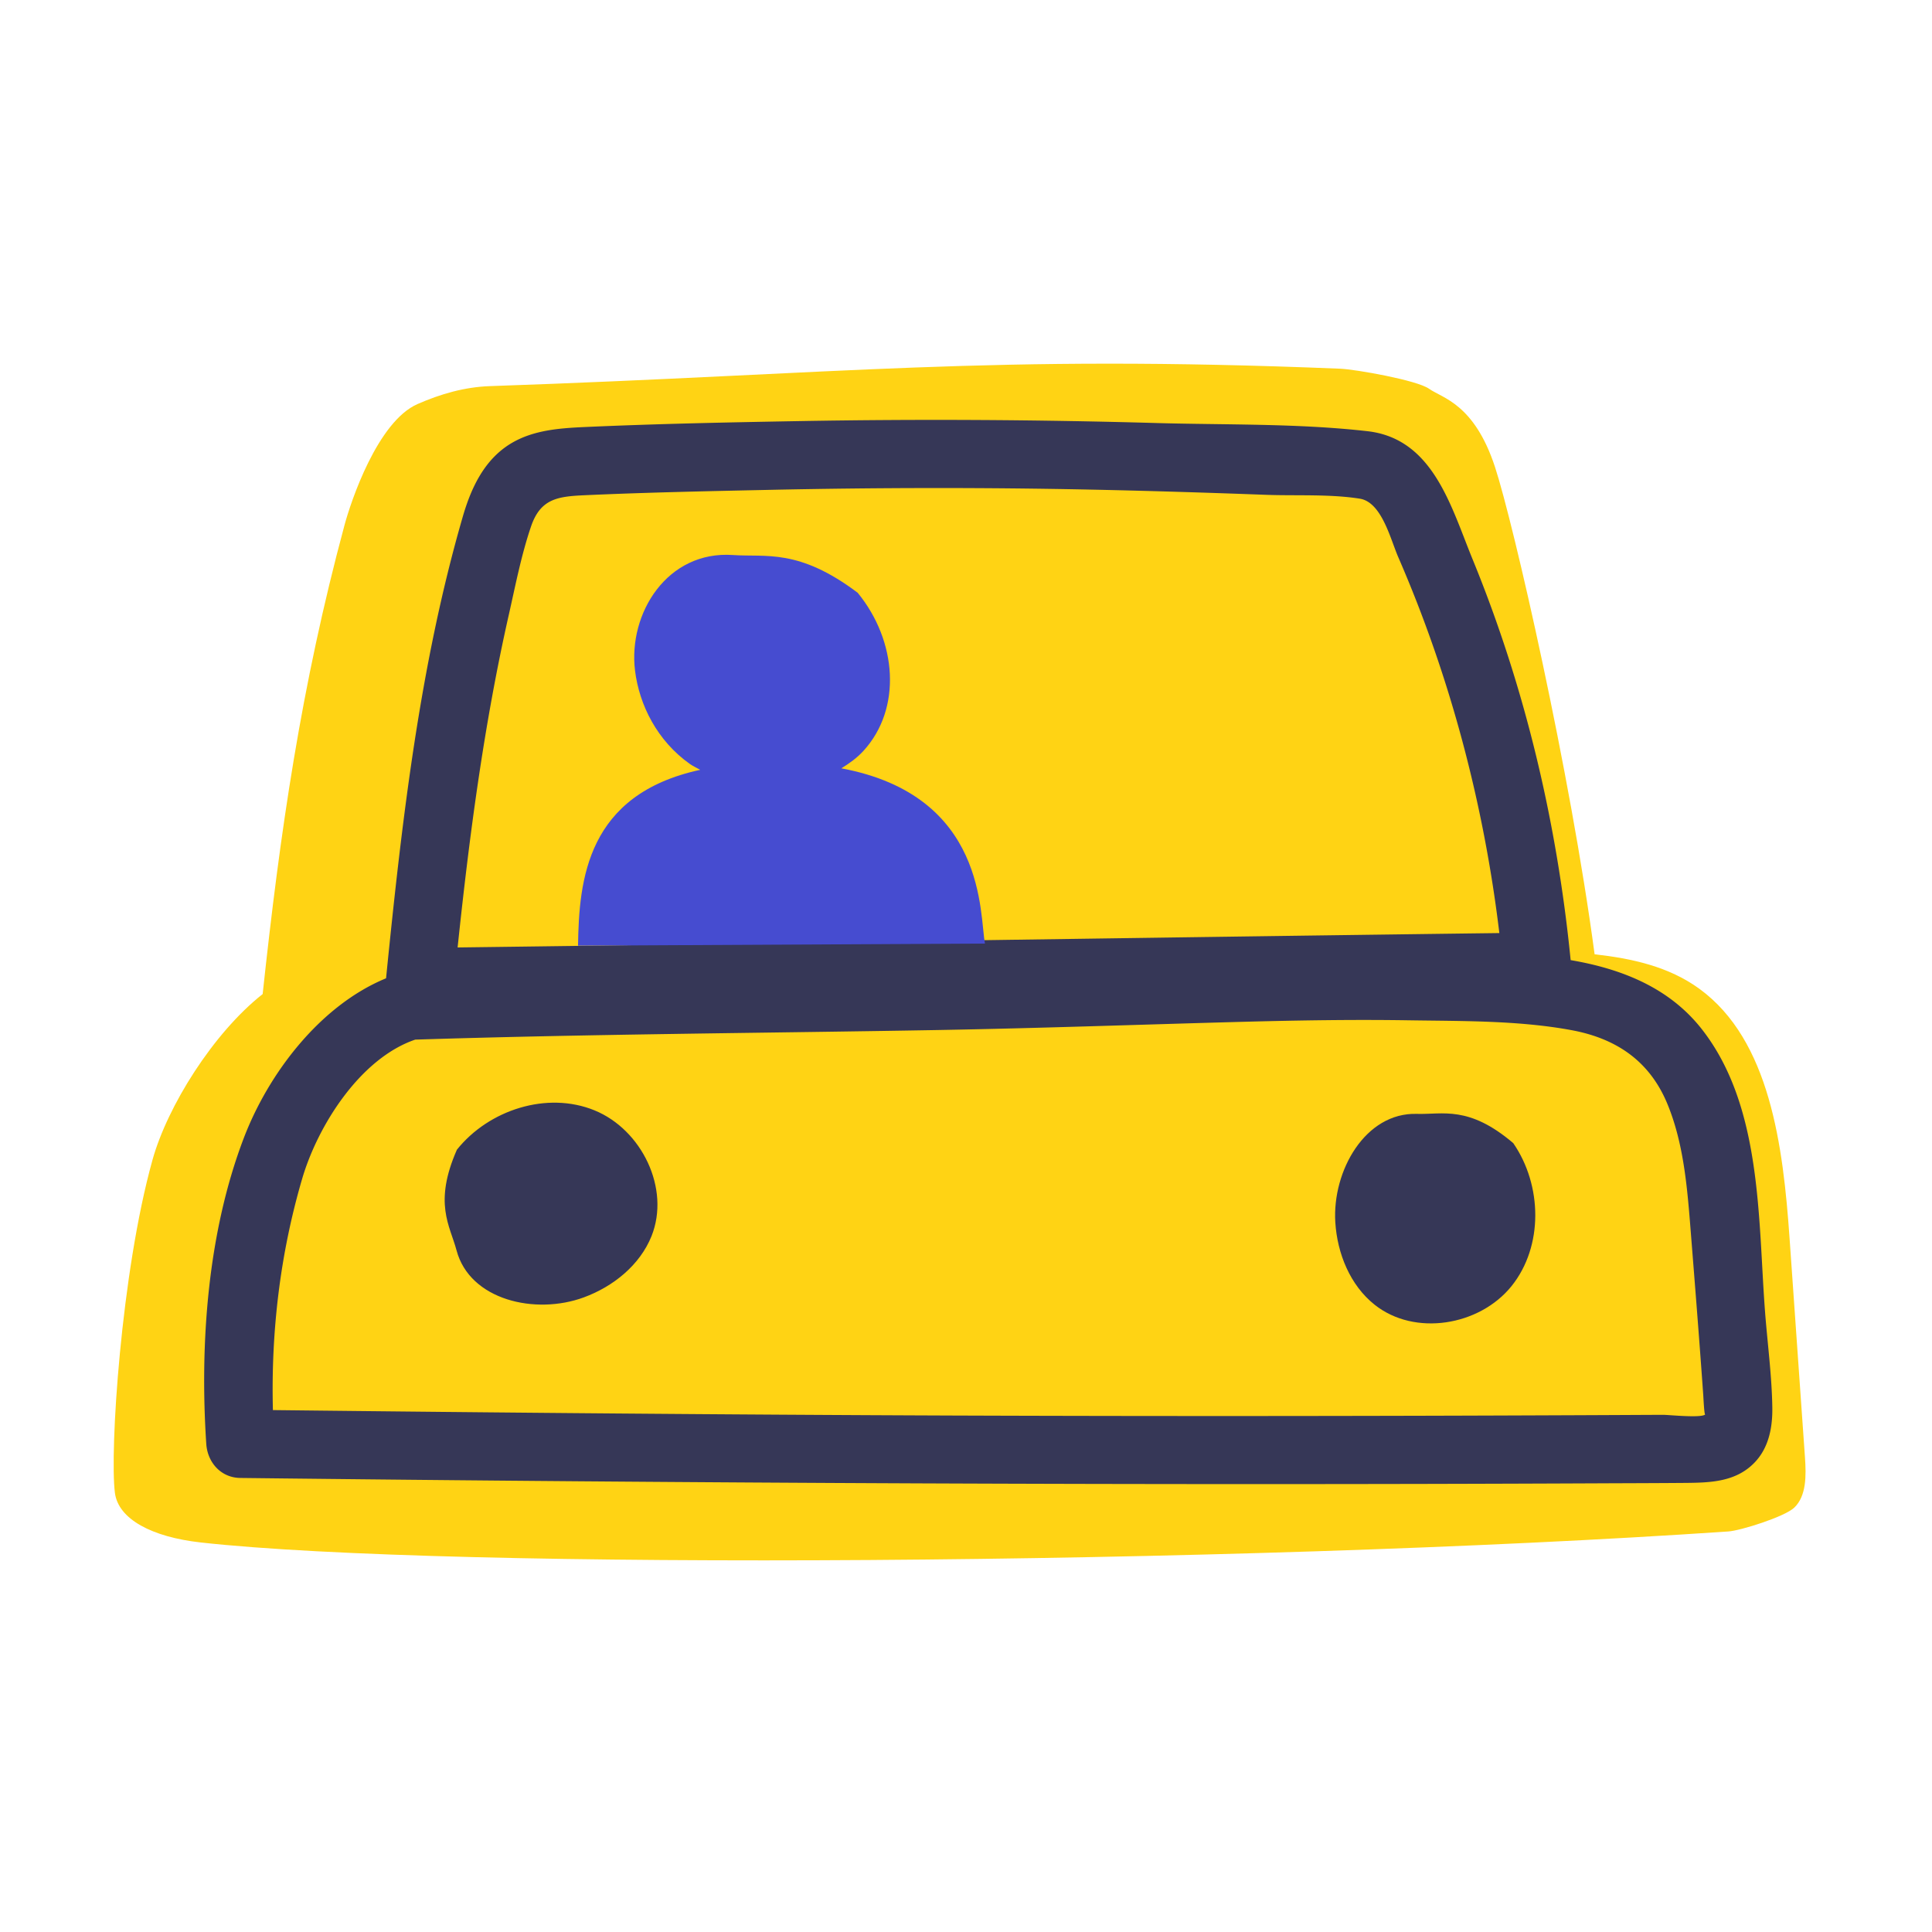 <svg width="85" height="85" xmlns="http://www.w3.org/2000/svg"><g fill="none" fill-rule="evenodd"><path d="M79.412 64.134l-.678-9.648c-.284-4.07-.861-8.71-3.959-10.976-1.353-.99-2.985-1.342-4.619-1.525-1.072-8.05-3.568-18.955-4.382-21.438-.915-2.79-2.322-3.031-2.898-3.441-.534-.381-3.246-.857-3.907-.884-15.462-.632-21.95.235-37.417.766-1.113.039-2.17.345-3.181.788-1.761.77-2.935 4.286-3.215 5.33-1.908 7.08-2.835 13.497-3.6 20.628-2.178 1.719-4.188 4.93-4.847 7.296-1.39 4.987-1.885 12.834-1.654 14.646.147 1.162 1.631 1.947 3.774 2.186 10.925 1.213 45.28 1.006 67.21-.484.547-.037 2.49-.652 2.903-1.05.536-.514.524-1.415.47-2.194" fill="#FFD314"/><path d="M73.17 62.246c-1.292.006-2.586.013-3.88.018-9.108.04-18.217.047-27.326.014-9.985-.037-19.971-.127-29.957-.24-.087-3.438.314-6.86 1.286-10.174.683-2.332 2.544-5.295 4.975-6.125 7.662-.244 15.325-.287 22.99-.422 4.492-.079 8.98-.242 13.472-.363 2.42-.064 4.84-.103 7.26-.065 2.354.037 4.824.003 7.147.433 1.97.364 3.436 1.355 4.217 3.236.685 1.652.86 3.49 1.002 5.254.2 2.52.402 5.041.58 7.563.01.151.044.9.088.853-.163.17-1.618.017-1.853.018M22.385 27.05c.292-1.29.55-2.63.977-3.884.415-1.219 1.163-1.324 2.354-1.378 2.72-.123 5.448-.179 8.17-.237 4.722-.1 9.442-.108 14.162-.009 2.543.053 5.084.133 7.625.227 1.355.051 2.81-.04 4.149.17.968.15 1.352 1.783 1.695 2.572 2.282 5.25 3.766 10.858 4.448 16.54-15.277.193-30.554.44-45.832.633.517-4.914 1.16-9.809 2.252-14.634m55.27 30.666c-.313-4.073-.12-9.027-2.773-12.425-1.428-1.83-3.52-2.664-5.78-3.05-.601-6.055-2.004-11.999-4.314-17.635-.953-2.325-1.735-5.306-4.624-5.635-3.047-.347-6.205-.273-9.271-.359a340.885 340.885 0 00-15.763-.085c-3.137.056-6.28.12-9.414.261-1.09.05-2.225.132-3.191.696-1.197.7-1.787 1.951-2.16 3.231-1.912 6.591-2.696 13.518-3.38 20.326-2.906 1.194-5.178 4.193-6.26 7.031-1.59 4.168-1.94 9.042-1.65 13.452.054.817.644 1.491 1.5 1.5 19.892.23 39.783.327 59.676.237 1.302-.006 2.605-.008 3.907-.019 1.11-.01 2.223-.046 3.042-.902.618-.646.786-1.533.775-2.399-.02-1.403-.212-2.825-.32-4.225" fill="#363757"/><path d="M20.103 50.579c-1.038 2.36-.309 3.336-.017 4.432.583 2.192 3.47 2.853 5.598 2.069 1.294-.476 2.465-1.416 2.98-2.695.836-2.087-.429-4.687-2.51-5.535-2.083-.85-4.645-.025-6.05 1.729M66.576 50.292c-1.962-1.67-3.107-1.25-4.241-1.286-2.267-.069-3.727 2.508-3.587 4.77.087 1.377.65 2.768 1.73 3.627 1.76 1.401 4.613.933 6.023-.819 1.408-1.752 1.353-4.442.075-6.292" fill="#363757"/><path d="M37.015 33.803c.36-.22.698-.466.972-.766 1.701-1.86 1.482-4.84-.253-6.958-2.599-1.958-4.036-1.558-5.485-1.66-2.896-.202-4.617 2.568-4.311 5.08.187 1.528.984 3.099 2.41 4.11.144.102.305.173.459.26-4.987 1.08-5.335 4.832-5.376 7.737l17.904-.093c-.25-1.26.099-6.511-6.32-7.71" fill="#464CD0"/></g></svg>